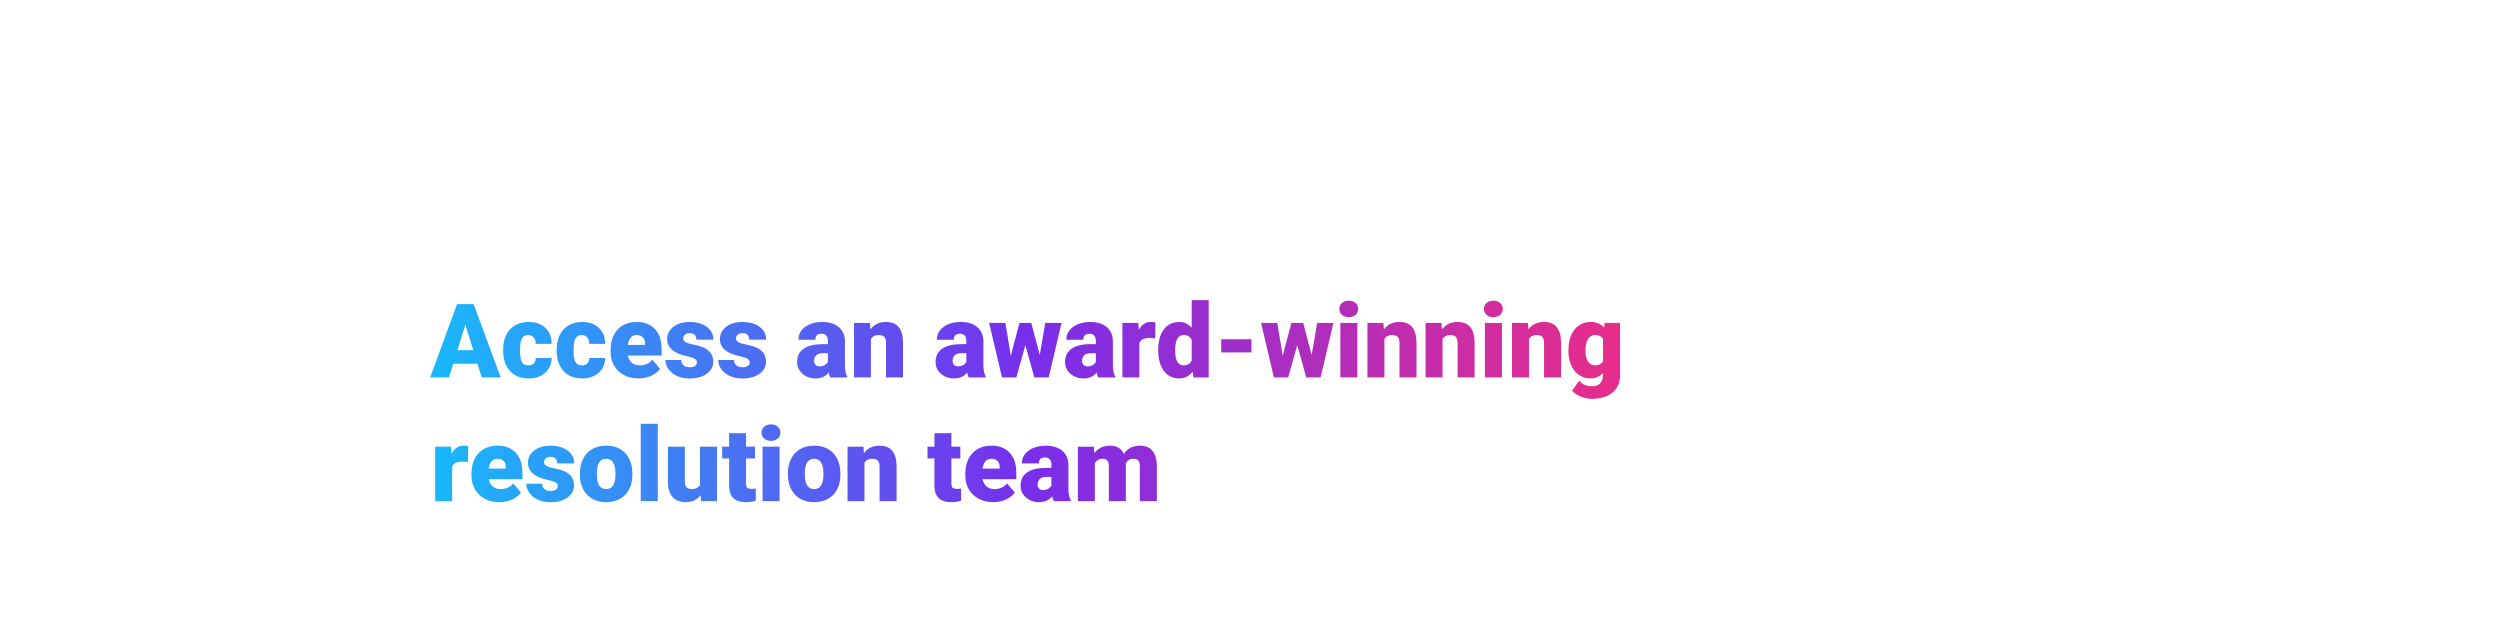 <?xml version="1.0" encoding="utf-8"?>
<!-- Generator: Adobe Illustrator 24.2.3, SVG Export Plug-In . SVG Version: 6.00 Build 0)  -->
<svg version="1.1" id="Layer_1" xmlns="http://www.w3.org/2000/svg" xmlns:xlink="http://www.w3.org/1999/xlink" x="0px" y="0px"
	 viewBox="0 0 970 250" style="enable-background:new 0 0 970 250;" xml:space="preserve">
<style type="text/css">
	.st0{fill:url(#SVGID_1_);}
</style>
<linearGradient id="SVGID_1_" gradientUnits="userSpaceOnUse" x1="166.896" y1="155.639" x2="628.592" y2="155.639">
	<stop  offset="0" style="stop-color:#18B9FB"/>
	<stop  offset="0.5" style="stop-color:#782EEB"/>
	<stop  offset="1" style="stop-color:#E82D8A"/>
</linearGradient>
<path class="st0" d="M185.25,141.13h-9.39l-1.64,5.31h-7.32l10.42-28.44h6.44l10.5,28.44h-7.36L185.25,141.13z M177.5,135.84h6.11
	l-3.06-9.86L177.5,135.84z M204.96,141.76c0.92,0,1.64-0.25,2.15-0.75c0.51-0.5,0.75-1.2,0.74-2.1h6.17c0,2.32-0.83,4.22-2.49,5.7
	s-3.8,2.23-6.41,2.23c-3.07,0-5.49-0.96-7.26-2.89s-2.65-4.6-2.65-8.01v-0.27c0-2.14,0.39-4.02,1.18-5.65s1.92-2.89,3.41-3.77
	s3.24-1.32,5.27-1.32c2.75,0,4.93,0.76,6.54,2.29c1.61,1.52,2.42,3.59,2.42,6.19h-6.17c0-1.09-0.27-1.93-0.8-2.52
	c-0.53-0.59-1.25-0.88-2.15-0.88c-1.71,0-2.7,1.09-2.99,3.26c-0.09,0.69-0.14,1.64-0.14,2.85c0,2.12,0.25,3.59,0.76,4.41
	S203.86,141.76,204.96,141.76z M225.73,141.76c0.92,0,1.64-0.25,2.15-0.75s0.75-1.2,0.74-2.1h6.17c0,2.32-0.83,4.22-2.49,5.7
	c-1.66,1.48-3.8,2.23-6.41,2.23c-3.07,0-5.49-0.96-7.26-2.89c-1.77-1.93-2.65-4.6-2.65-8.01v-0.27c0-2.14,0.39-4.02,1.18-5.65
	c0.79-1.63,1.92-2.89,3.41-3.77s3.24-1.32,5.27-1.32c2.75,0,4.93,0.76,6.54,2.29c1.61,1.52,2.42,3.59,2.42,6.19h-6.17
	c0-1.09-0.27-1.93-0.8-2.52s-1.25-0.88-2.15-0.88c-1.71,0-2.7,1.09-2.99,3.26c-0.09,0.69-0.14,1.64-0.14,2.85
	c0,2.12,0.25,3.59,0.76,4.41S224.63,141.76,225.73,141.76z M247.79,146.83c-3.24,0-5.86-0.97-7.87-2.9s-3.01-4.45-3.01-7.55v-0.55
	c0-2.16,0.4-4.07,1.2-5.72s1.97-2.93,3.5-3.84c1.54-0.91,3.36-1.36,5.47-1.36c2.97,0,5.31,0.92,7.03,2.76s2.58,4.41,2.58,7.71v2.56
	h-13.08c0.23,1.18,0.75,2.12,1.54,2.79s1.82,1.02,3.08,1.02c2.08,0,3.71-0.73,4.88-2.19l3.01,3.55c-0.82,1.13-1.98,2.03-3.48,2.71
	C251.14,146.5,249.52,146.83,247.79,146.83z M247.05,130c-1.93,0-3.07,1.28-3.44,3.83h6.64v-0.51c0.03-1.05-0.24-1.87-0.8-2.45
	S248.09,130,247.05,130z M270.4,140.51c0-0.56-0.29-1.01-0.88-1.35s-1.7-0.69-3.34-1.05s-2.99-0.84-4.06-1.44s-1.88-1.31-2.44-2.16
	c-0.56-0.85-0.84-1.82-0.84-2.91c0-1.94,0.8-3.54,2.4-4.79s3.7-1.88,6.29-1.88c2.78,0,5.02,0.63,6.72,1.89
	c1.69,1.26,2.54,2.92,2.54,4.98h-6.6c0-1.69-0.89-2.54-2.67-2.54c-0.69,0-1.27,0.19-1.74,0.58s-0.7,0.86-0.7,1.44
	c0,0.59,0.29,1.06,0.86,1.43c0.57,0.36,1.49,0.66,2.74,0.9s2.36,0.51,3.31,0.84c3.18,1.09,4.76,3.05,4.76,5.88
	c0,1.93-0.86,3.5-2.57,4.71s-3.93,1.82-6.65,1.82c-1.81,0-3.42-0.33-4.84-0.98s-2.53-1.54-3.32-2.66s-1.19-2.3-1.19-3.54h6.15
	c0.03,0.98,0.35,1.69,0.98,2.14c0.62,0.45,1.43,0.67,2.4,0.67c0.9,0,1.57-0.18,2.02-0.55S270.4,141.09,270.4,140.51z M290.88,140.51
	c0-0.56-0.29-1.01-0.88-1.35s-1.7-0.69-3.34-1.05s-2.99-0.84-4.06-1.44s-1.88-1.31-2.44-2.16c-0.56-0.85-0.84-1.82-0.84-2.91
	c0-1.94,0.8-3.54,2.4-4.79s3.7-1.88,6.29-1.88c2.78,0,5.02,0.63,6.72,1.89s2.54,2.92,2.54,4.98h-6.6c0-1.69-0.89-2.54-2.67-2.54
	c-0.69,0-1.27,0.19-1.74,0.58s-0.7,0.86-0.7,1.44c0,0.59,0.29,1.06,0.86,1.43c0.57,0.36,1.49,0.66,2.74,0.9s2.36,0.51,3.31,0.84
	c3.18,1.09,4.76,3.05,4.76,5.88c0,1.93-0.86,3.5-2.57,4.71s-3.93,1.82-6.65,1.82c-1.81,0-3.42-0.33-4.84-0.98s-2.53-1.54-3.32-2.66
	c-0.79-1.12-1.19-2.3-1.19-3.54h6.15c0.03,0.98,0.35,1.69,0.98,2.14s1.43,0.67,2.4,0.67c0.9,0,1.57-0.18,2.02-0.55
	C290.65,141.57,290.88,141.09,290.88,140.51z M322.15,146.44c-0.23-0.43-0.44-1.06-0.62-1.89c-1.21,1.52-2.9,2.29-5.08,2.29
	c-1.99,0-3.68-0.6-5.08-1.81c-1.39-1.2-2.09-2.72-2.09-4.54c0-2.29,0.85-4.02,2.54-5.2c1.69-1.17,4.15-1.76,7.38-1.76h2.03v-1.12
	c0-1.95-0.84-2.92-2.52-2.92c-1.56,0-2.34,0.77-2.34,2.32h-6.58c0-2.04,0.87-3.7,2.61-4.97c1.74-1.27,3.95-1.91,6.65-1.91
	c2.69,0,4.82,0.66,6.38,1.97c1.56,1.32,2.36,3.12,2.4,5.41v9.36c0.03,1.94,0.33,3.42,0.9,4.45v0.33H322.15z M318.03,142.15
	c0.82,0,1.5-0.18,2.04-0.53s0.93-0.75,1.16-1.19v-3.38h-1.91c-2.29,0-3.44,1.03-3.44,3.09c0,0.6,0.2,1.08,0.61,1.46
	S317.4,142.15,318.03,142.15z M337.51,125.31l0.21,2.48c1.46-1.91,3.47-2.87,6.03-2.87c2.2,0,3.84,0.66,4.93,1.97
	c1.09,1.32,1.65,3.29,1.69,5.94v13.61h-6.6V133.1c0-1.07-0.21-1.85-0.64-2.35s-1.21-0.75-2.34-0.75c-1.29,0-2.24,0.51-2.87,1.52
	v14.92h-6.58v-21.13H337.51z M375.87,146.44c-0.23-0.43-0.44-1.06-0.62-1.89c-1.21,1.52-2.9,2.29-5.08,2.29
	c-1.99,0-3.68-0.6-5.08-1.81c-1.39-1.2-2.09-2.72-2.09-4.54c0-2.29,0.85-4.02,2.54-5.2c1.69-1.17,4.15-1.76,7.38-1.76h2.03v-1.12
	c0-1.95-0.84-2.92-2.52-2.92c-1.56,0-2.34,0.77-2.34,2.32h-6.58c0-2.04,0.87-3.7,2.61-4.97s3.95-1.91,6.65-1.91
	c2.69,0,4.82,0.66,6.38,1.97s2.36,3.12,2.4,5.41v9.36c0.03,1.94,0.33,3.42,0.9,4.45v0.33H375.87z M371.75,142.15
	c0.82,0,1.5-0.18,2.04-0.53c0.54-0.35,0.93-0.75,1.16-1.19v-3.38h-1.91c-2.29,0-3.44,1.03-3.44,3.09c0,0.6,0.2,1.08,0.61,1.46
	S371.13,142.15,371.75,142.15z M403.43,137.77l2.13-12.46h6.31l-4.98,21.13h-5.56l-3.49-12.54l-3.51,12.54h-5.56l-4.98-21.13h6.31
	l2.09,12.75l3.36-12.75h4.59L403.43,137.77z M426.12,146.44c-0.23-0.43-0.44-1.06-0.62-1.89c-1.21,1.52-2.9,2.29-5.08,2.29
	c-1.99,0-3.68-0.6-5.08-1.81c-1.39-1.2-2.09-2.72-2.09-4.54c0-2.29,0.85-4.02,2.54-5.2s4.15-1.76,7.38-1.76h2.03v-1.12
	c0-1.95-0.84-2.92-2.52-2.92c-1.56,0-2.34,0.77-2.34,2.32h-6.58c0-2.04,0.87-3.7,2.61-4.97c1.74-1.27,3.95-1.91,6.65-1.91
	c2.69,0,4.82,0.66,6.38,1.97c1.56,1.32,2.36,3.12,2.4,5.41v9.36c0.03,1.94,0.33,3.42,0.9,4.45v0.33H426.12z M422,142.15
	c0.82,0,1.5-0.18,2.04-0.53s0.93-0.75,1.16-1.19v-3.38h-1.91c-2.29,0-3.44,1.03-3.44,3.09c0,0.6,0.2,1.08,0.61,1.46
	S421.37,142.15,422,142.15z M448.22,131.27l-2.17-0.16c-2.07,0-3.4,0.65-3.98,1.95v13.38h-6.58v-21.13h6.17l0.21,2.71
	c1.11-2.07,2.65-3.11,4.63-3.11c0.7,0,1.31,0.08,1.83,0.23L448.22,131.27z M449.39,135.72c0-3.35,0.72-5.98,2.17-7.91
	s3.46-2.89,6.05-2.89c1.89,0,3.47,0.74,4.76,2.23v-10.7h6.6v30h-5.91l-0.33-2.27c-1.35,1.77-3.07,2.66-5.15,2.66
	c-2.51,0-4.5-0.96-5.97-2.89S449.39,139.28,449.39,135.72z M455.97,136.13c0,3.75,1.09,5.62,3.28,5.62c1.46,0,2.5-0.61,3.12-1.84
	v-8.05c-0.6-1.25-1.63-1.88-3.08-1.88c-2.03,0-3.13,1.64-3.3,4.92L455.97,136.13z M485.56,136.72h-11.73v-5.08h11.73V136.72z
	 M508.93,137.77l2.13-12.46h6.31l-4.98,21.13h-5.56l-3.49-12.54l-3.51,12.54h-5.56l-4.98-21.13h6.31l2.09,12.75l3.36-12.75h4.59
	L508.93,137.77z M519.66,119.86c0-0.94,0.34-1.71,1.02-2.3c0.68-0.6,1.55-0.9,2.64-0.9c1.08,0,1.96,0.3,2.64,0.9s1.02,1.37,1.02,2.3
	s-0.34,1.71-1.02,2.3s-1.55,0.9-2.64,0.9c-1.08,0-1.96-0.3-2.64-0.9C520,121.57,519.66,120.8,519.66,119.86z M526.65,146.44h-6.6
	v-21.13h6.6V146.44z M536.74,125.31l0.21,2.48c1.46-1.91,3.47-2.87,6.03-2.87c2.2,0,3.84,0.66,4.93,1.97
	c1.09,1.32,1.65,3.29,1.69,5.94v13.61h-6.6V133.1c0-1.07-0.21-1.85-0.64-2.35c-0.43-0.5-1.21-0.75-2.34-0.75
	c-1.29,0-2.24,0.51-2.87,1.52v14.92h-6.58v-21.13H536.74z M559.29,125.31l0.21,2.48c1.46-1.91,3.47-2.87,6.03-2.87
	c2.2,0,3.84,0.66,4.93,1.97s1.65,3.29,1.69,5.94v13.61h-6.6V133.1c0-1.07-0.21-1.85-0.64-2.35s-1.21-0.75-2.34-0.75
	c-1.29,0-2.24,0.51-2.87,1.52v14.92h-6.58v-21.13H559.29z M575.75,119.86c0-0.94,0.34-1.71,1.02-2.3s1.55-0.9,2.64-0.9
	s1.96,0.3,2.64,0.9c0.68,0.6,1.02,1.37,1.02,2.3s-0.34,1.71-1.02,2.3c-0.68,0.6-1.55,0.9-2.64,0.9s-1.96-0.3-2.64-0.9
	S575.75,120.8,575.75,119.86z M582.74,146.44h-6.6v-21.13h6.6V146.44z M592.83,125.31l0.21,2.48c1.46-1.91,3.47-2.87,6.03-2.87
	c2.2,0,3.84,0.66,4.93,1.97s1.65,3.29,1.69,5.94v13.61h-6.6V133.1c0-1.07-0.21-1.85-0.64-2.35c-0.43-0.5-1.21-0.75-2.34-0.75
	c-1.29,0-2.24,0.51-2.87,1.52v14.92h-6.58v-21.13H592.83z M608.56,135.72c0-2.14,0.35-4.02,1.05-5.66c0.7-1.64,1.71-2.91,3.03-3.8
	s2.84-1.34,4.59-1.34c2.2,0,3.92,0.74,5.15,2.23l0.23-1.84h5.97v20.33c0,1.86-0.43,3.48-1.3,4.85c-0.87,1.37-2.12,2.43-3.76,3.16
	s-3.54,1.1-5.7,1.1c-1.55,0-3.05-0.29-4.5-0.88s-2.56-1.35-3.33-2.29l2.75-3.87c1.22,1.45,2.84,2.17,4.84,2.17
	c2.92,0,4.37-1.5,4.37-4.49v-0.66c-1.26,1.39-2.86,2.09-4.78,2.09c-2.58,0-4.66-0.99-6.25-2.96c-1.59-1.97-2.38-4.61-2.38-7.92
	V135.72z M615.16,136.13c0,1.73,0.33,3.1,0.98,4.11c0.65,1.01,1.56,1.51,2.73,1.51c1.42,0,2.45-0.48,3.1-1.43v-8.89
	c-0.64-0.96-1.66-1.45-3.06-1.45c-1.17,0-2.09,0.52-2.75,1.57C615.49,132.62,615.16,134.14,615.16,136.13z M181.58,179.27
	l-2.17-0.16c-2.07,0-3.4,0.65-3.98,1.95v13.38h-6.58v-21.13h6.17l0.21,2.71c1.11-2.07,2.65-3.11,4.63-3.11
	c0.7,0,1.31,0.08,1.83,0.23L181.58,179.27z M193.8,194.83c-3.24,0-5.86-0.97-7.87-2.9s-3.01-4.45-3.01-7.55v-0.55
	c0-2.16,0.4-4.07,1.2-5.72s1.97-2.93,3.5-3.84s3.36-1.36,5.47-1.36c2.97,0,5.31,0.92,7.03,2.76s2.58,4.41,2.58,7.71v2.56h-13.08
	c0.23,1.18,0.75,2.12,1.54,2.79s1.82,1.02,3.08,1.02c2.08,0,3.71-0.73,4.88-2.19l3.01,3.55c-0.82,1.13-1.98,2.03-3.48,2.71
	C197.14,194.5,195.53,194.83,193.8,194.83z M193.05,178c-1.93,0-3.07,1.28-3.44,3.83h6.64v-0.51c0.03-1.05-0.24-1.87-0.8-2.45
	S194.1,178,193.05,178z M216.4,188.51c0-0.56-0.29-1.01-0.88-1.35c-0.59-0.34-1.7-0.69-3.34-1.05s-2.99-0.84-4.06-1.44
	s-1.88-1.31-2.44-2.16s-0.84-1.82-0.84-2.91c0-1.94,0.8-3.54,2.4-4.79s3.7-1.88,6.29-1.88c2.78,0,5.02,0.63,6.72,1.89
	s2.54,2.92,2.54,4.98h-6.6c0-1.69-0.89-2.54-2.67-2.54c-0.69,0-1.27,0.19-1.74,0.58s-0.7,0.86-0.7,1.44c0,0.59,0.29,1.06,0.86,1.43
	c0.57,0.36,1.49,0.66,2.74,0.9s2.36,0.51,3.31,0.84c3.18,1.09,4.76,3.05,4.76,5.88c0,1.93-0.86,3.5-2.57,4.71s-3.93,1.82-6.65,1.82
	c-1.81,0-3.42-0.33-4.84-0.98s-2.53-1.54-3.32-2.66s-1.19-2.3-1.19-3.54h6.15c0.03,0.98,0.35,1.69,0.98,2.14s1.43,0.67,2.4,0.67
	c0.9,0,1.57-0.18,2.02-0.55C216.18,189.57,216.4,189.09,216.4,188.51z M224.99,183.68c0-2.11,0.41-3.99,1.23-5.63s2-2.91,3.53-3.8
	c1.54-0.89,3.34-1.33,5.41-1.33c3.16,0,5.65,0.98,7.48,2.94c1.82,1.96,2.73,4.63,2.73,8v0.23c0,3.29-0.91,5.91-2.74,7.84
	c-1.83,1.93-4.3,2.9-7.43,2.9c-3.01,0-5.42-0.9-7.24-2.71c-1.82-1.8-2.8-4.25-2.95-7.33L224.99,183.68z M231.57,184.09
	c0,1.95,0.31,3.39,0.92,4.3c0.61,0.91,1.52,1.37,2.71,1.37c2.34,0,3.54-1.8,3.59-5.41v-0.66c0-3.79-1.21-5.68-3.63-5.68
	c-2.2,0-3.39,1.63-3.57,4.9L231.57,184.09z M255.21,194.44h-6.6v-30h6.6V194.44z M271.84,192.16c-1.39,1.78-3.27,2.68-5.64,2.68
	c-2.32,0-4.07-0.67-5.26-2.02c-1.19-1.35-1.79-3.28-1.79-5.81v-13.69h6.58v13.73c0,1.81,0.88,2.71,2.64,2.71
	c1.51,0,2.58-0.54,3.22-1.62v-14.82h6.62v21.13h-6.17L271.84,192.16z M289.47,168.06v5.25h3.47v4.57h-3.47v9.67
	c0,0.79,0.14,1.35,0.43,1.66c0.29,0.31,0.85,0.47,1.7,0.47c0.65,0,1.2-0.04,1.64-0.12v4.71c-1.18,0.38-2.42,0.57-3.71,0.57
	c-2.26,0-3.94-0.53-5.02-1.6c-1.08-1.07-1.62-2.69-1.62-4.86v-10.49h-2.69v-4.57h2.69v-5.25H289.47z M295.48,167.86
	c0-0.94,0.34-1.71,1.02-2.3s1.55-0.9,2.64-0.9c1.08,0,1.96,0.3,2.64,0.9c0.68,0.6,1.02,1.37,1.02,2.3s-0.34,1.71-1.02,2.3
	c-0.68,0.6-1.55,0.9-2.64,0.9c-1.08,0-1.96-0.3-2.64-0.9S295.48,168.8,295.48,167.86z M302.47,194.44h-6.6v-21.13h6.6V194.44z
	 M305.69,183.68c0-2.11,0.41-3.99,1.23-5.63s2-2.91,3.53-3.8s3.34-1.33,5.41-1.33c3.16,0,5.65,0.98,7.48,2.94
	c1.82,1.96,2.73,4.63,2.73,8v0.23c0,3.29-0.91,5.91-2.74,7.84s-4.3,2.9-7.43,2.9c-3.01,0-5.42-0.9-7.24-2.71
	c-1.82-1.8-2.8-4.25-2.95-7.33L305.69,183.68z M312.27,184.09c0,1.95,0.31,3.39,0.92,4.3s1.52,1.37,2.71,1.37
	c2.34,0,3.54-1.8,3.59-5.41v-0.66c0-3.79-1.21-5.68-3.63-5.68c-2.2,0-3.39,1.63-3.57,4.9L312.27,184.09z M335.01,173.31l0.21,2.48
	c1.46-1.91,3.47-2.87,6.03-2.87c2.2,0,3.84,0.66,4.93,1.97c1.09,1.32,1.65,3.29,1.69,5.94v13.61h-6.6V181.1
	c0-1.07-0.21-1.85-0.64-2.35c-0.43-0.5-1.21-0.75-2.34-0.75c-1.29,0-2.24,0.51-2.87,1.52v14.92h-6.58v-21.13H335.01z M369.14,168.06
	v5.25h3.47v4.57h-3.47v9.67c0,0.79,0.14,1.35,0.43,1.66s0.85,0.47,1.7,0.47c0.65,0,1.2-0.04,1.64-0.12v4.71
	c-1.18,0.38-2.42,0.57-3.71,0.57c-2.26,0-3.94-0.53-5.02-1.6s-1.62-2.69-1.62-4.86v-10.49h-2.69v-4.57h2.69v-5.25H369.14z
	 M385.42,194.83c-3.24,0-5.86-0.97-7.87-2.9s-3.01-4.45-3.01-7.55v-0.55c0-2.16,0.4-4.07,1.2-5.72c0.8-1.65,1.97-2.93,3.5-3.84
	s3.36-1.36,5.47-1.36c2.97,0,5.31,0.92,7.03,2.76s2.58,4.41,2.58,7.71v2.56h-13.08c0.23,1.18,0.75,2.12,1.54,2.79
	c0.79,0.68,1.82,1.02,3.08,1.02c2.08,0,3.71-0.73,4.88-2.19l3.01,3.55c-0.82,1.13-1.98,2.03-3.48,2.71S387.15,194.83,385.42,194.83z
	 M384.67,178c-1.93,0-3.07,1.28-3.44,3.83h6.64v-0.51c0.03-1.05-0.24-1.87-0.8-2.45S385.72,178,384.67,178z M408.86,194.44
	c-0.23-0.43-0.44-1.06-0.62-1.89c-1.21,1.52-2.9,2.29-5.08,2.29c-1.99,0-3.68-0.6-5.08-1.81c-1.39-1.2-2.09-2.72-2.09-4.54
	c0-2.29,0.85-4.02,2.54-5.2c1.69-1.17,4.15-1.76,7.38-1.76h2.03v-1.12c0-1.95-0.84-2.92-2.52-2.92c-1.56,0-2.34,0.77-2.34,2.32
	h-6.58c0-2.04,0.87-3.7,2.61-4.97c1.74-1.27,3.95-1.91,6.65-1.91c2.69,0,4.82,0.66,6.38,1.97c1.56,1.32,2.36,3.12,2.4,5.41v9.36
	c0.03,1.94,0.33,3.42,0.9,4.45v0.33H408.86z M404.74,190.15c0.82,0,1.5-0.18,2.04-0.53s0.93-0.75,1.16-1.19v-3.38h-1.91
	c-2.29,0-3.44,1.03-3.44,3.09c0,0.6,0.2,1.08,0.61,1.46C403.6,189.96,404.12,190.15,404.74,190.15z M424.4,173.31l0.21,2.48
	c1.5-1.91,3.51-2.87,6.03-2.87c2.67,0,4.47,1.06,5.41,3.18c1.43-2.12,3.5-3.18,6.21-3.18c4.28,0,6.48,2.59,6.6,7.77v13.75h-6.6
	V181.1c0-1.08-0.18-1.87-0.55-2.36s-1.03-0.74-1.99-0.74c-1.3,0-2.27,0.58-2.91,1.74l0.02,0.27v14.43h-6.6v-13.3
	c0-1.11-0.18-1.91-0.53-2.4s-1.02-0.74-2.01-0.74c-1.26,0-2.23,0.58-2.89,1.74v14.71h-6.58v-21.13H424.4z"/>
</svg>
